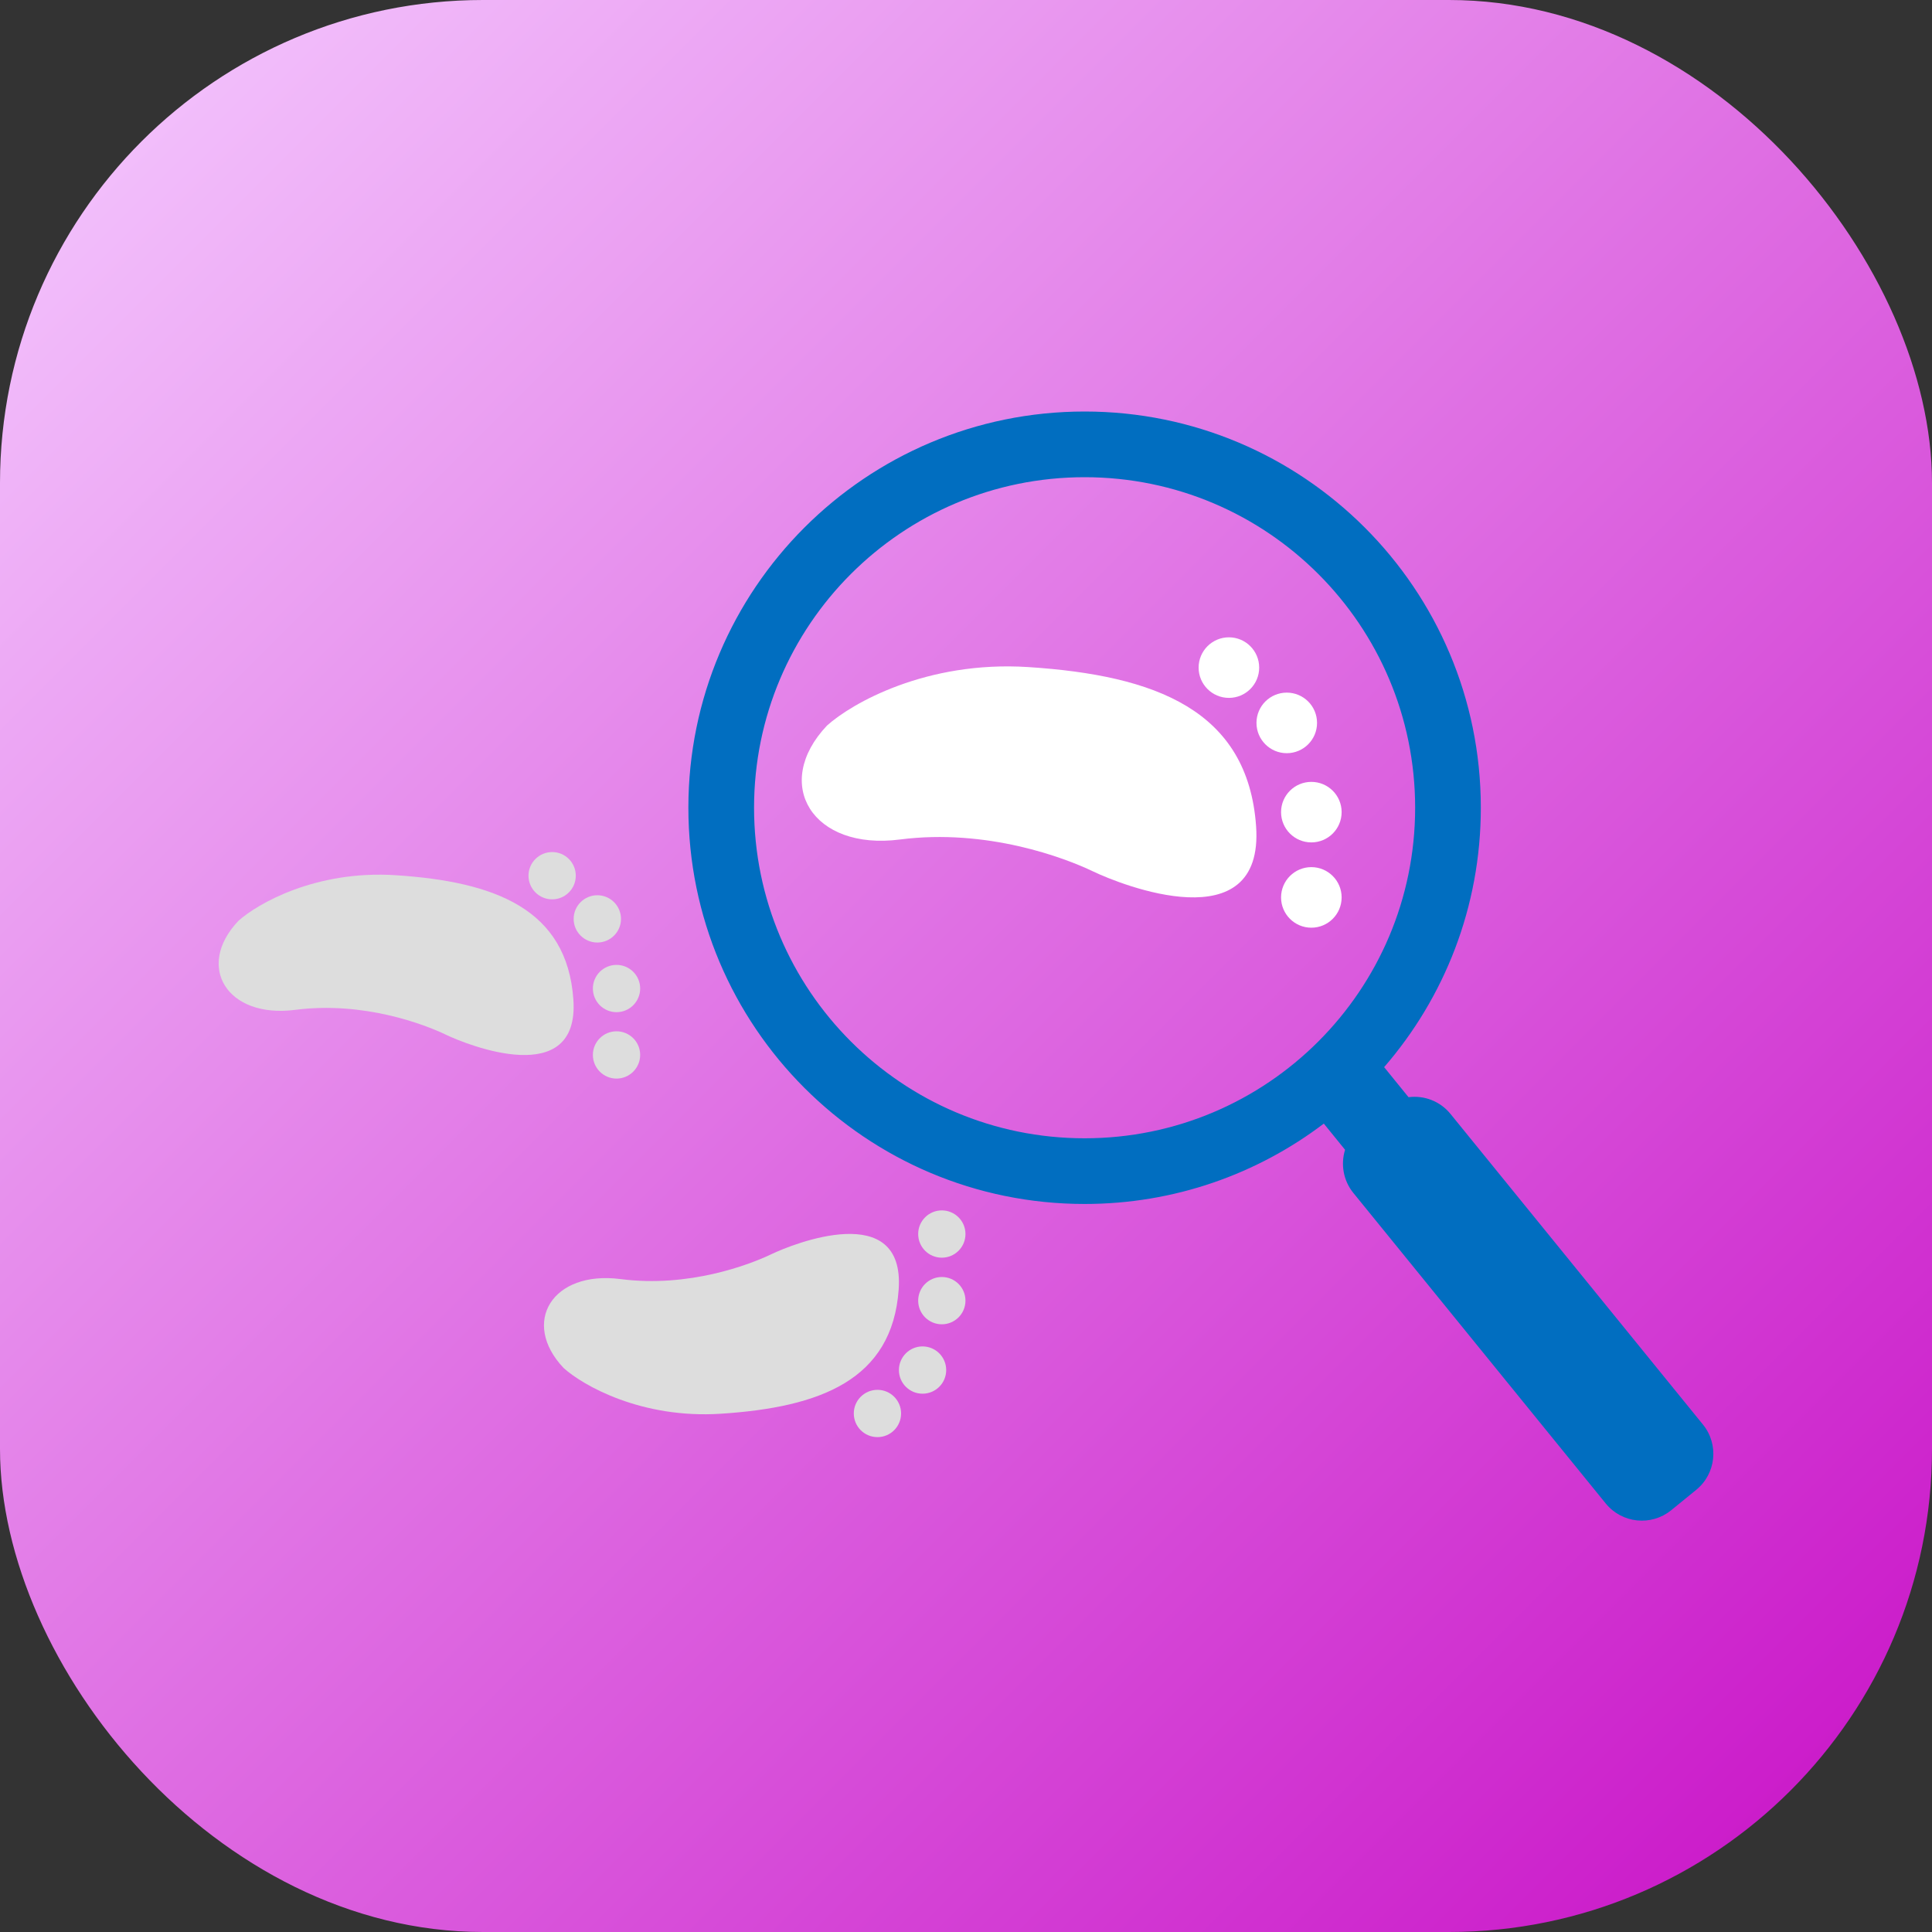 <svg width="40" height="40" viewBox="0 0 40 40" fill="none" xmlns="http://www.w3.org/2000/svg">
<rect x="0" y="0" width="40" height="40" fill="#333333" stroke="none"/>
<rect width="40" height="40" rx="10" fill="url(#paint0_linear_9509_80344)"/>
<path d="M21.288 13.811C19.18 13.675 17.633 14.562 17.122 15.022C15.975 16.234 16.825 17.615 18.631 17.381C20.438 17.148 22.053 17.764 22.627 18.04C23.201 18.317 26.176 19.507 26.006 17.105C25.836 14.704 23.923 13.981 21.288 13.811Z" fill="white"/>
<path d="M25.443 14.449C25.79 14.449 26.07 14.168 26.07 13.822C26.07 13.476 25.79 13.195 25.443 13.195C25.097 13.195 24.816 13.476 24.816 13.822C24.816 14.168 25.097 14.449 25.443 14.449Z" fill="white"/>
<path d="M26.641 15.594C26.987 15.594 27.268 15.313 27.268 14.967C27.268 14.62 26.987 14.34 26.641 14.34C26.295 14.34 26.014 14.62 26.014 14.967C26.014 15.313 26.295 15.594 26.641 15.594Z" fill="white"/>
<path d="M27.15 17.441C27.496 17.441 27.777 17.161 27.777 16.814C27.777 16.468 27.496 16.188 27.15 16.188C26.804 16.188 26.523 16.468 26.523 16.814C26.523 17.161 26.804 17.441 27.15 17.441Z" fill="white"/>
<path d="M27.15 19.207C27.496 19.207 27.777 18.926 27.777 18.58C27.777 18.234 27.496 17.953 27.15 17.953C26.804 17.953 26.523 18.234 26.523 18.58C26.523 18.926 26.804 19.207 27.15 19.207Z" fill="white"/>
<path d="M8.188 18.12C6.542 18.014 5.333 18.707 4.935 19.066C4.039 20.012 4.703 21.091 6.113 20.908C7.524 20.726 8.785 21.207 9.233 21.423C9.681 21.638 12.004 22.567 11.871 20.692C11.739 18.817 10.245 18.253 8.188 18.12Z" fill="#DDDDDD"/>
<path d="M11.432 18.62C11.702 18.62 11.921 18.401 11.921 18.13C11.921 17.86 11.702 17.641 11.432 17.641C11.162 17.641 10.942 17.86 10.942 18.13C10.942 18.401 11.162 18.62 11.432 18.62Z" fill="#DDDDDD"/>
<path d="M12.367 19.514C12.637 19.514 12.857 19.295 12.857 19.025C12.857 18.754 12.637 18.535 12.367 18.535C12.097 18.535 11.877 18.754 11.877 19.025C11.877 19.295 12.097 19.514 12.367 19.514Z" fill="#DDDDDD"/>
<path d="M12.764 20.956C13.035 20.956 13.254 20.736 13.254 20.466C13.254 20.196 13.035 19.977 12.764 19.977C12.494 19.977 12.275 20.196 12.275 20.466C12.275 20.736 12.494 20.956 12.764 20.956Z" fill="#DDDDDD"/>
<path d="M12.764 22.331C13.035 22.331 13.254 22.111 13.254 21.841C13.254 21.571 13.035 21.352 12.764 21.352C12.494 21.352 12.275 21.571 12.275 21.841C12.275 22.111 12.494 22.331 12.764 22.331Z" fill="#DDDDDD"/>
<path d="M14.922 29.27C13.276 29.376 12.068 28.683 11.67 28.324C10.774 27.378 11.438 26.299 12.848 26.482C14.259 26.665 15.52 26.183 15.968 25.968C16.416 25.752 18.739 24.823 18.606 26.698C18.474 28.573 16.98 29.137 14.922 29.27Z" fill="#DDDDDD"/>
<path d="M18.167 28.775C18.437 28.775 18.656 28.994 18.656 29.264C18.656 29.535 18.437 29.754 18.167 29.754C17.896 29.754 17.677 29.535 17.677 29.264C17.677 28.994 17.896 28.775 18.167 28.775Z" fill="#DDDDDD"/>
<path d="M19.1 27.876C19.371 27.876 19.59 28.096 19.59 28.366C19.59 28.636 19.371 28.855 19.1 28.855C18.83 28.855 18.611 28.636 18.611 28.366C18.611 28.096 18.83 27.876 19.1 27.876Z" fill="#DDDDDD"/>
<path d="M19.499 26.439C19.77 26.439 19.989 26.658 19.989 26.928C19.989 27.199 19.77 27.418 19.499 27.418C19.229 27.418 19.01 27.199 19.01 26.928C19.01 26.658 19.229 26.439 19.499 26.439Z" fill="#DDDDDD"/>
<path d="M19.499 25.06C19.77 25.06 19.989 25.279 19.989 25.549C19.989 25.82 19.77 26.039 19.499 26.039C19.229 26.039 19.01 25.82 19.01 25.549C19.01 25.279 19.229 25.06 19.499 25.06Z" fill="#DDDDDD"/>
<path fill-rule="evenodd" clip-rule="evenodd" d="M22.456 23.567C26.235 23.567 29.299 20.503 29.299 16.723C29.299 12.944 26.235 9.88 22.456 9.88C18.676 9.88 15.612 12.944 15.612 16.723C15.612 20.503 18.676 23.567 22.456 23.567ZM28.657 22.094C29.904 20.655 30.659 18.777 30.659 16.723C30.659 12.192 26.986 8.52 22.456 8.52C17.925 8.52 14.252 12.192 14.252 16.723C14.252 21.254 17.925 24.927 22.456 24.927C24.316 24.927 26.032 24.307 27.408 23.263L27.848 23.805C27.756 24.102 27.809 24.439 28.02 24.699L33.245 31.128C33.581 31.541 34.187 31.603 34.6 31.268L35.117 30.847C35.53 30.512 35.593 29.905 35.257 29.493L30.032 23.064C29.814 22.795 29.482 22.675 29.162 22.716L28.657 22.094Z" fill="#016EC0"/>
<defs>
<linearGradient id="paint0_linear_9509_80344" x1="0" y1="0" x2="40" y2="40" gradientUnits="userSpaceOnUse">
<stop stop-color="#F5CBFF"/>
<stop offset="1" stop-color="#C80FC6"/>
</linearGradient>
</defs>
</svg>
